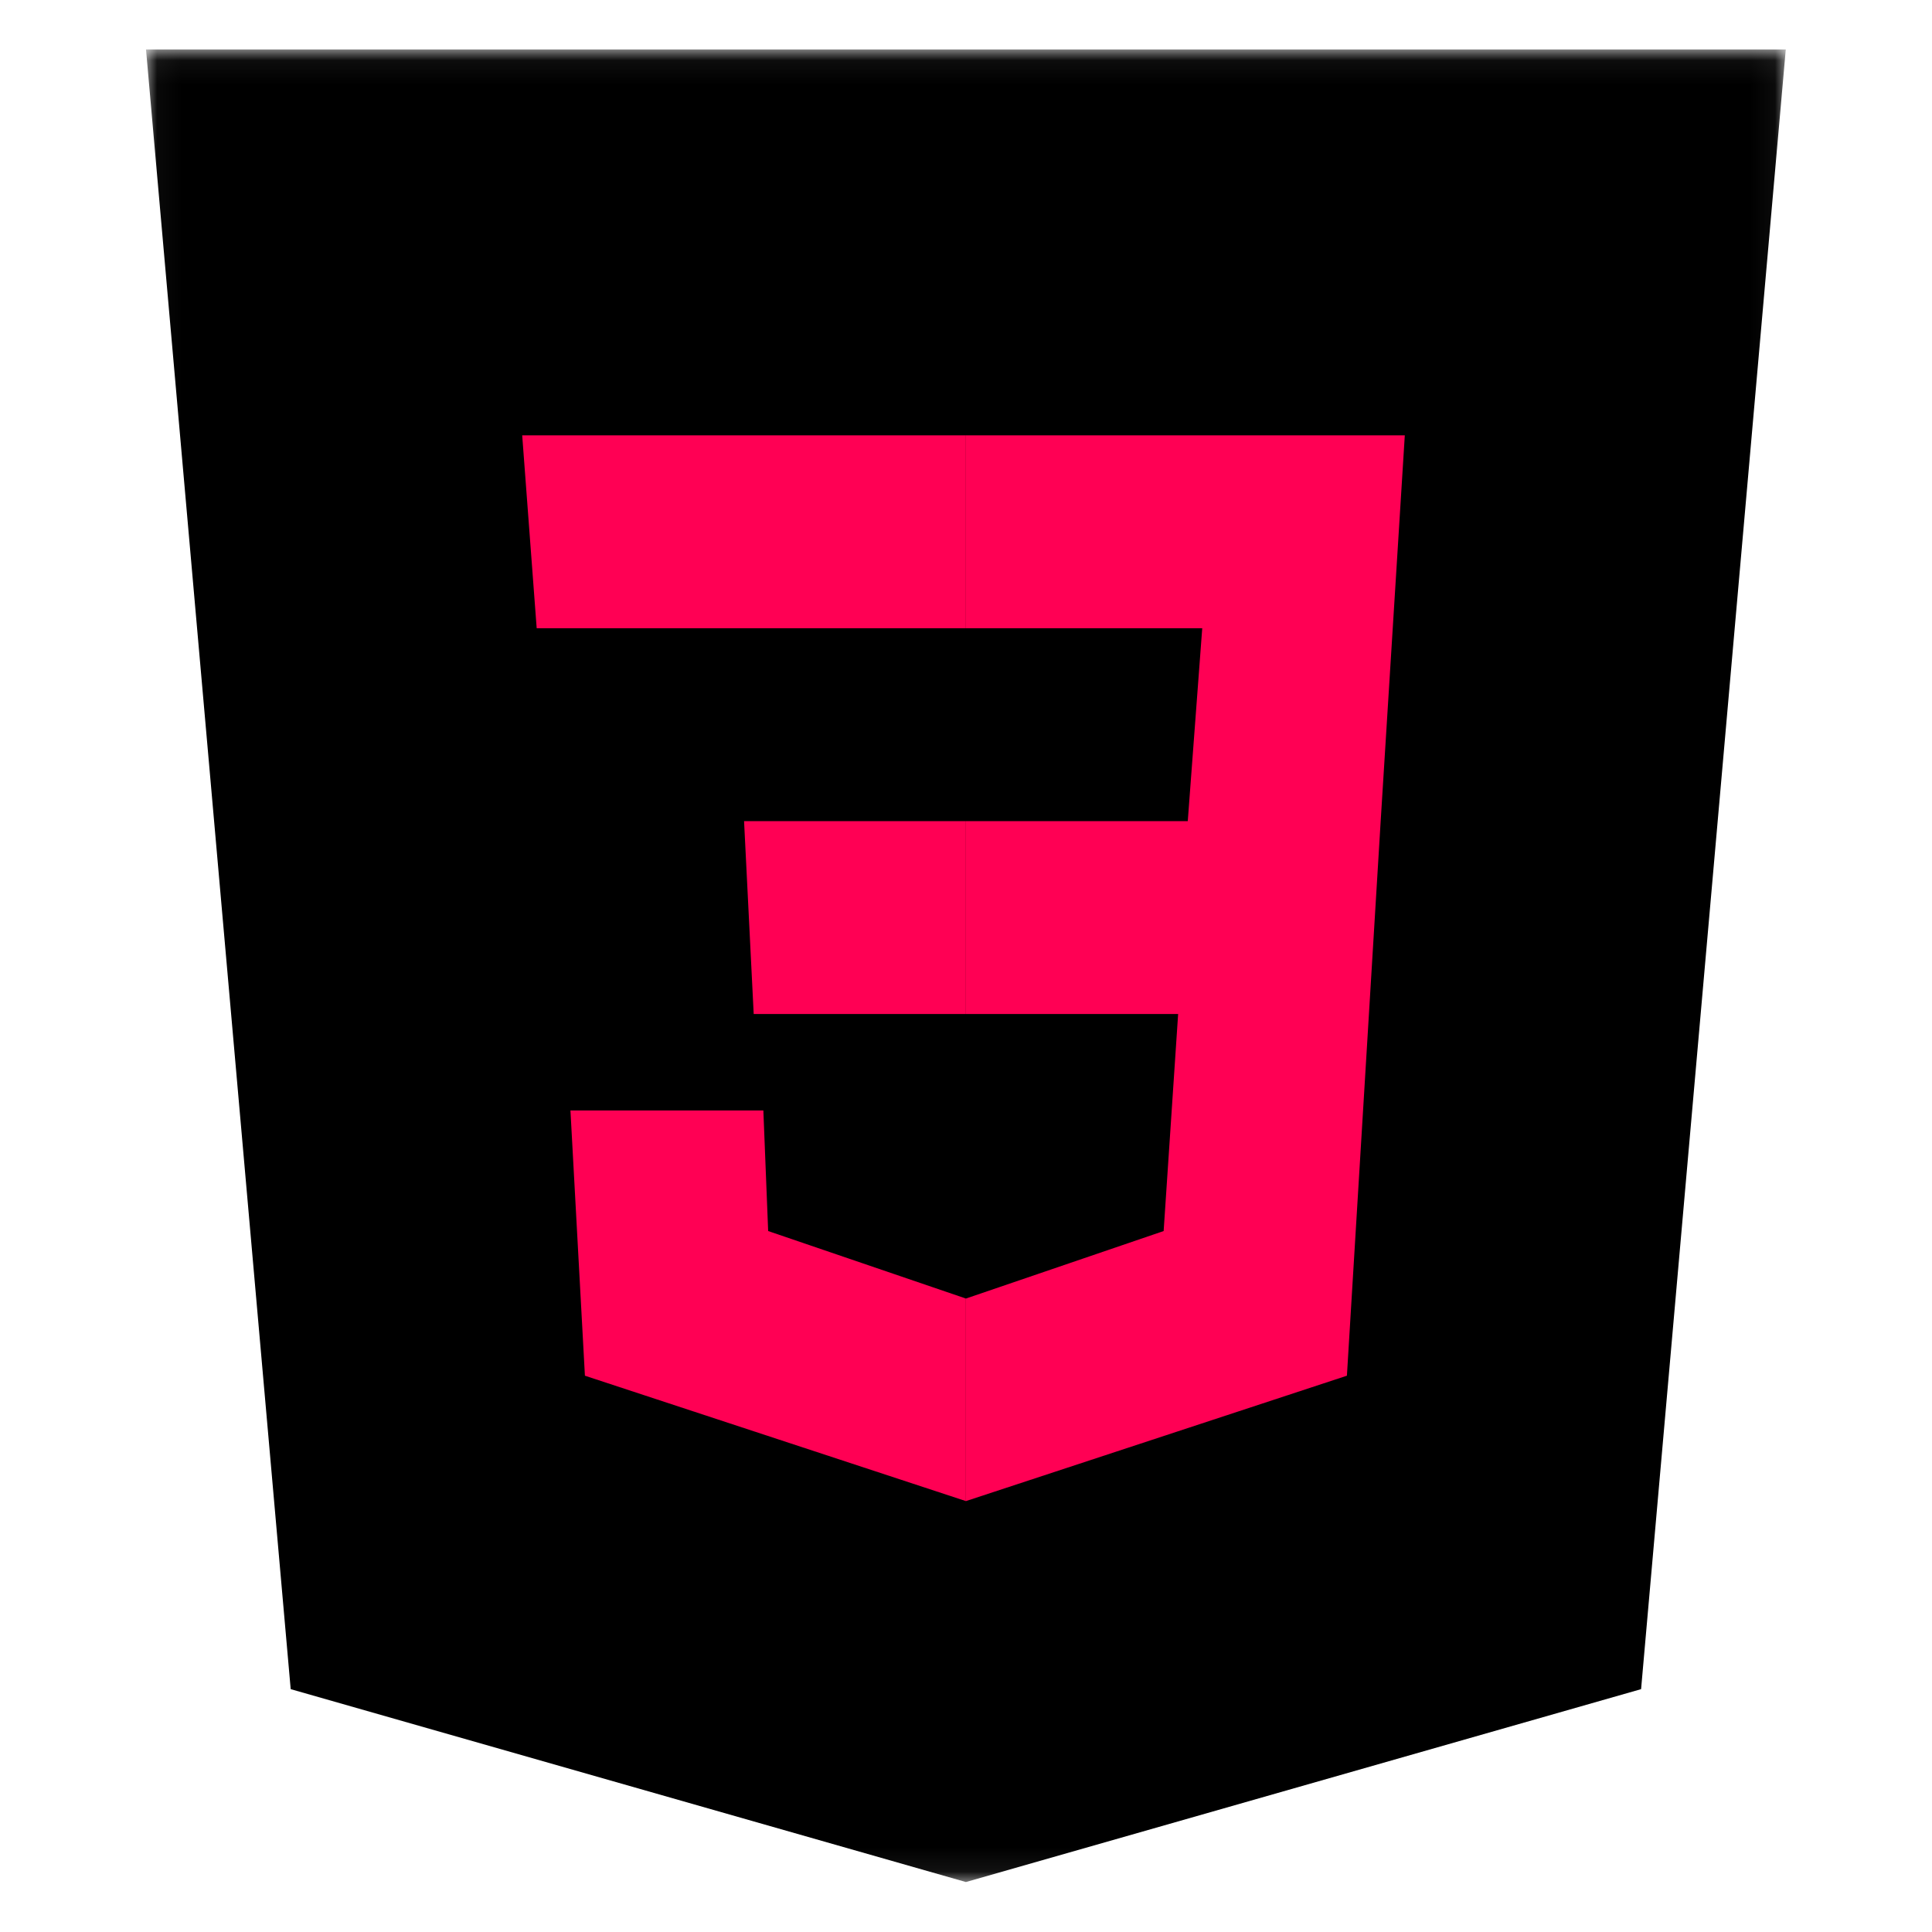 <svg width="80" height="80" viewBox="0 0 80 80" fill="none" xmlns="http://www.w3.org/2000/svg">
<mask id="mask0_26_24" style="mask-type:luminance" maskUnits="userSpaceOnUse" x="6" y="2" width="68" height="76">
<path d="M6.036 2.051H73.956V77.931H6.036V2.051Z" fill="white"/>
</mask>
<g mask="url(#mask0_26_24)">
<path d="M73.945 2.051H6.046L12.037 69.944L39.996 77.931L67.954 69.944L73.945 2.051Z" fill="black"/>
</g>
<path d="M39.997 8.043V71.742L62.364 65.352L67.356 8.043H39.997Z" fill="black"/>
<path d="M58.17 18.027H39.997V26.014H49.782L49.183 34.001H39.997V41.989H48.784L48.184 50.975L39.997 53.77V62.157L55.773 56.965L57.171 34.001L58.17 18.027Z" fill="#FF0054"/>
<path d="M39.996 18.027V26.014H22.223L21.623 18.027H39.996ZM30.81 34.001L31.209 41.989H39.996V34.001H30.81ZM31.609 45.982H23.621L24.22 56.965L39.996 62.157V53.77L31.808 50.975L31.609 45.982Z" fill="#FF0054"/>
</svg>
